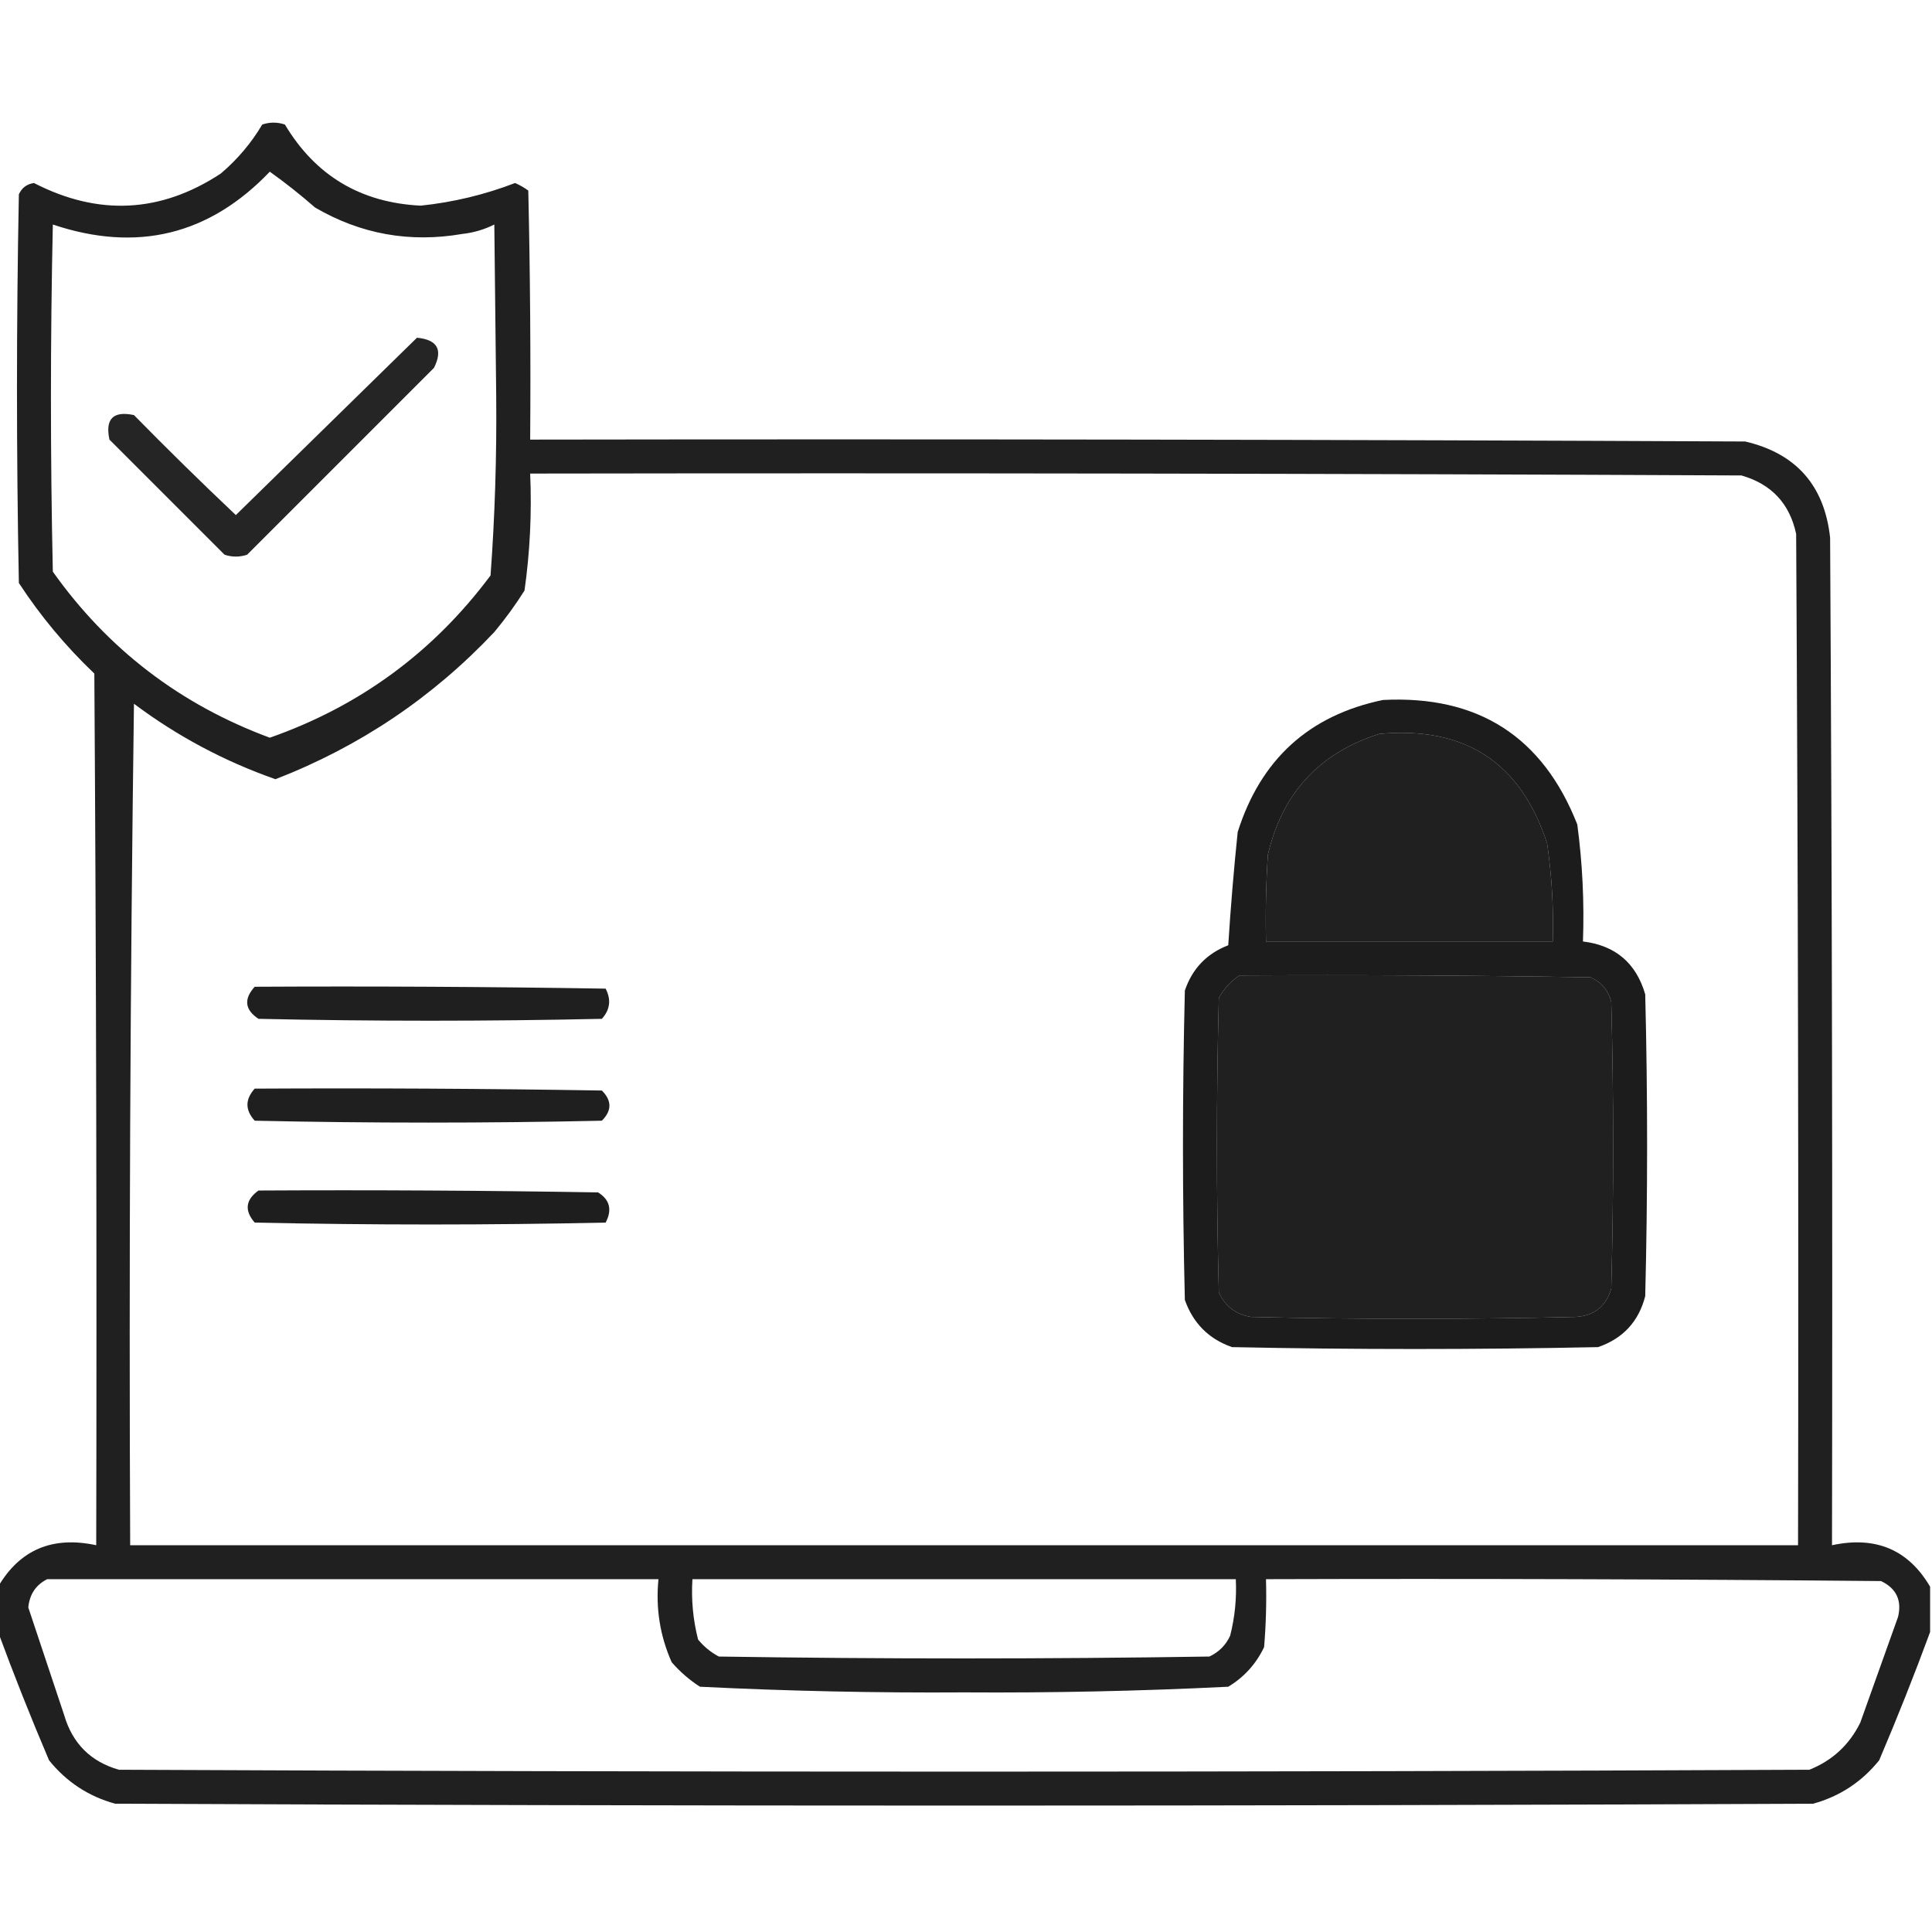 <?xml version="1.0" encoding="UTF-8"?>
<!DOCTYPE svg PUBLIC "-//W3C//DTD SVG 1.1//EN" "http://www.w3.org/Graphics/SVG/1.1/DTD/svg11.dtd">
<svg xmlns="http://www.w3.org/2000/svg" version="1.1" width="512px" height="512px" style="shape-rendering:geometricPrecision; text-rendering:geometricPrecision; image-rendering:optimizeQuality; fill-rule:evenodd; clip-rule:evenodd" xmlns:xlink="http://www.w3.org/1999/xlink">
<g><path style="opacity:0.875" fill="#000000" d="M 511.5,420.5 C 511.5,424.5 511.5,428.5 511.5,432.5C 507.321,443.853 502.821,455.186 498,466.5C 493.383,472.222 487.55,476.056 480.5,478C 330.5,478.667 180.5,478.667 30.5,478C 23.45,476.056 17.617,472.222 13,466.5C 8.179,455.186 3.679,443.853 -0.5,432.5C -0.5,428.5 -0.5,424.5 -0.5,420.5C 5.255,410.673 13.921,407.007 25.5,409.5C 25.667,332.499 25.5,255.499 25,178.5C 17.38,171.239 10.714,163.239 5,154.5C 4.333,120.167 4.333,85.833 5,51.5C 5.775,49.777 7.108,48.777 9,48.5C 26.083,57.29 42.583,56.457 58.5,46C 62.918,42.253 66.584,37.92 69.5,33C 71.5,32.333 73.5,32.333 75.5,33C 83.594,46.553 95.594,53.72 111.5,54.5C 120.102,53.599 128.435,51.599 136.5,48.5C 137.748,49.04 138.915,49.707 140,50.5C 140.5,72.498 140.667,94.498 140.5,116.5C 247.834,116.333 355.167,116.5 462.5,117C 475.996,120.165 483.496,128.665 485,142.5C 485.5,231.499 485.667,320.499 485.5,409.5C 497.079,407.007 505.745,410.673 511.5,420.5 Z M 71.5,45.5 C 75.606,48.429 79.606,51.596 83.5,55C 95.6,62.059 108.6,64.392 122.5,62C 125.506,61.668 128.34,60.834 131,59.5C 131.167,74.667 131.333,89.833 131.5,105C 131.652,120.922 131.152,136.756 130,152.5C 114.871,172.797 95.371,187.131 71.5,195.5C 47.784,186.731 28.618,172.065 14,151.5C 13.333,120.833 13.333,90.167 14,59.5C 36.276,66.972 55.443,62.305 71.5,45.5 Z M 140.5,125.5 C 247.501,125.333 354.501,125.5 461.5,126C 469.444,128.277 474.278,133.444 476,141.5C 476.5,230.833 476.667,320.166 476.5,409.5C 329.167,409.5 181.833,409.5 34.5,409.5C 34.167,335.164 34.5,260.83 35.5,186.5C 46.92,195.062 59.42,201.728 73,206.5C 95.303,197.854 114.636,184.854 131,167.5C 133.911,164.01 136.578,160.344 139,156.5C 140.451,146.271 140.951,135.938 140.5,125.5 Z M 365.5,194.5 C 388.168,192.361 403.001,202.027 410,223.5C 411.252,232.12 411.752,240.787 411.5,249.5C 386.167,249.5 360.833,249.5 335.5,249.5C 335.334,241.826 335.5,234.159 336,226.5C 339.8,210.202 349.633,199.536 365.5,194.5 Z M 328.5,258.5 C 359.502,258.333 390.502,258.5 421.5,259C 424.381,260.251 426.214,262.417 427,265.5C 427.667,290.833 427.667,316.167 427,341.5C 425.604,346.228 422.438,348.728 417.5,349C 388.833,349.667 360.167,349.667 331.5,349C 327.501,348.332 324.668,346.165 323,342.5C 322.333,316.5 322.333,290.5 323,264.5C 324.36,261.977 326.193,259.977 328.5,258.5 Z M 12.5,418.5 C 66.5,418.5 120.5,418.5 174.5,418.5C 173.736,426.185 174.902,433.519 178,440.5C 180.205,443.04 182.705,445.207 185.5,447C 208.772,448.152 232.106,448.652 255.5,448.5C 278.894,448.652 302.228,448.152 325.5,447C 329.719,444.448 332.886,440.948 335,436.5C 335.499,430.509 335.666,424.509 335.5,418.5C 389.834,418.333 444.168,418.5 498.5,419C 502.557,420.947 504.057,424.114 503,428.5C 499.667,437.833 496.333,447.167 493,456.5C 490.108,462.392 485.608,466.559 479.5,469C 330.167,469.667 180.833,469.667 31.5,469C 24.026,466.86 19.193,462.026 17,454.5C 13.829,444.987 10.662,435.487 7.5,426C 7.831,422.52 9.498,420.02 12.5,418.5 Z M 183.5,418.5 C 231.5,418.5 279.5,418.5 327.5,418.5C 327.75,423.58 327.25,428.58 326,433.5C 324.833,436 323,437.833 320.5,439C 277.167,439.667 233.833,439.667 190.5,439C 188.376,437.878 186.543,436.378 185,434.5C 183.661,429.264 183.161,423.93 183.5,418.5 Z"/></g>
<g><path style="opacity:0.852" fill="#000000" d="M 110.5,89.5 C 115.924,90.017 117.424,92.684 115,97.5C 98.5,114 82,130.5 65.5,147C 63.5,147.667 61.5,147.667 59.5,147C 49.333,136.833 39.167,126.667 29,116.5C 27.833,111 30,108.833 35.5,110C 44.347,119.014 53.347,127.848 62.5,136.5C 78.547,120.785 94.547,105.118 110.5,89.5 Z"/></g>
<g><path style="opacity:0.889" fill="#000000" d="M 366.5,185.5 C 391.685,184.215 408.852,195.215 418,218.5C 419.37,228.777 419.87,239.111 419.5,249.5C 428.088,250.542 433.588,255.209 436,263.5C 436.667,290.167 436.667,316.833 436,343.5C 434.264,350.237 430.097,354.737 423.5,357C 391.167,357.667 358.833,357.667 326.5,357C 320.359,354.859 316.193,350.693 314,344.5C 313.333,317.167 313.333,289.833 314,262.5C 315.967,256.699 319.801,252.699 325.5,250.5C 326.134,240.47 326.967,230.47 328,220.5C 334.102,201.224 346.935,189.557 366.5,185.5 Z M 365.5,194.5 C 349.633,199.536 339.8,210.202 336,226.5C 335.5,234.159 335.334,241.826 335.5,249.5C 360.833,249.5 386.167,249.5 411.5,249.5C 411.752,240.787 411.252,232.12 410,223.5C 403.001,202.027 388.168,192.361 365.5,194.5 Z M 328.5,258.5 C 326.193,259.977 324.36,261.977 323,264.5C 322.333,290.5 322.333,316.5 323,342.5C 324.668,346.165 327.501,348.332 331.5,349C 360.167,349.667 388.833,349.667 417.5,349C 422.438,348.728 425.604,346.228 427,341.5C 427.667,316.167 427.667,290.833 427,265.5C 426.214,262.417 424.381,260.251 421.5,259C 390.502,258.5 359.502,258.333 328.5,258.5 Z"/></g>
<g><path style="opacity:0.878" fill="#000000" d="M 67.5,261.5 C 98.502,261.333 129.502,261.5 160.5,262C 162.013,264.916 161.68,267.582 159.5,270C 129.167,270.667 98.833,270.667 68.5,270C 64.874,267.603 64.54,264.769 67.5,261.5 Z"/></g>
<g><path style="opacity:0.877" fill="#000000" d="M 67.5,288.5 C 98.168,288.333 128.835,288.5 159.5,289C 162.167,291.667 162.167,294.333 159.5,297C 128.833,297.667 98.167,297.667 67.5,297C 64.939,294.177 64.939,291.343 67.5,288.5 Z"/></g>
<g><path style="opacity:0.88" fill="#000000" d="M 68.5,315.5 C 98.502,315.333 128.502,315.5 158.5,316C 161.608,317.94 162.275,320.606 160.5,324C 129.5,324.667 98.5,324.667 67.5,324C 64.731,320.806 65.064,317.973 68.5,315.5 Z"/></g>
</svg>
